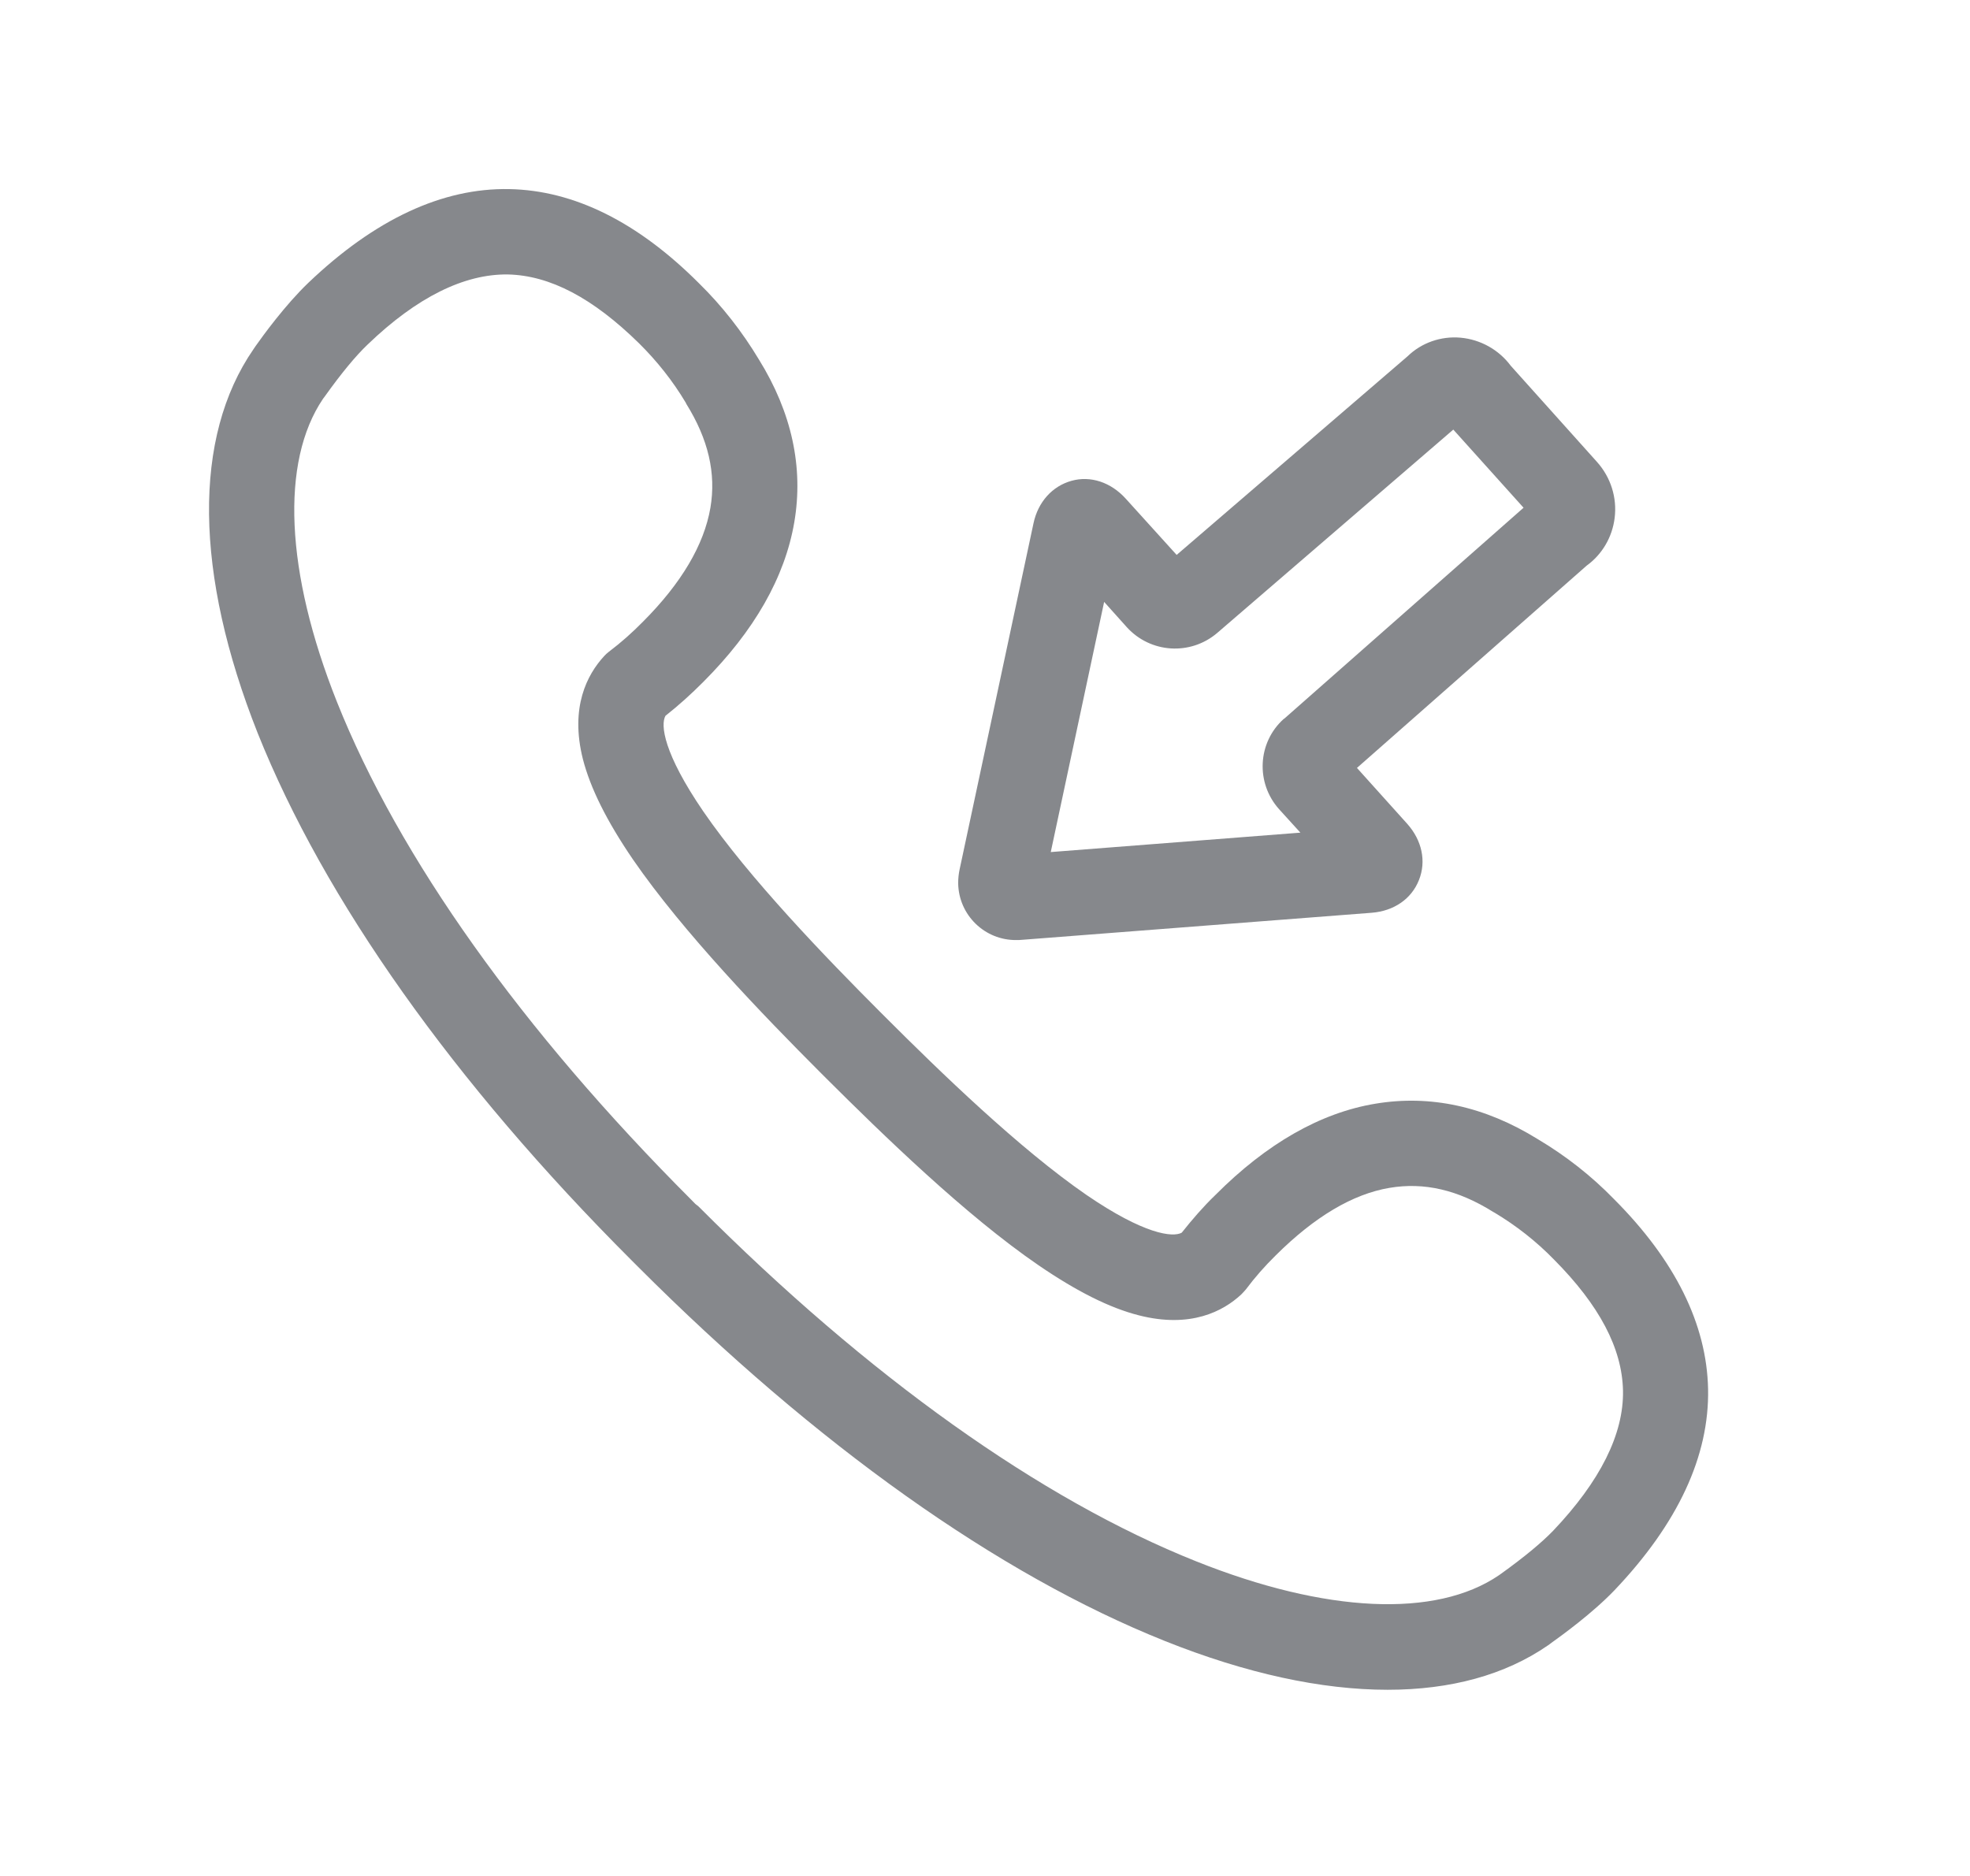 <svg width="21" height="20" viewBox="0 0 21 20" fill="none" xmlns="http://www.w3.org/2000/svg">
<path d="M14.792 18.015C14.087 18.015 13.284 17.842 12.415 17.494C10.642 16.785 8.699 15.405 6.8 13.504L6.732 13.436C4.833 11.537 3.457 9.592 2.747 7.816C2.072 6.114 2.054 4.662 2.702 3.723L2.725 3.689C2.802 3.58 3.041 3.25 3.289 3.013C3.996 2.339 4.715 2.002 5.429 2.016C6.118 2.029 6.798 2.366 7.451 3.02C7.699 3.263 7.912 3.537 8.09 3.833C8.44 4.397 8.567 4.983 8.467 5.568C8.367 6.153 8.042 6.725 7.496 7.271C7.369 7.399 7.235 7.52 7.094 7.631C7.039 7.727 7.073 8.03 7.496 8.649C7.987 9.364 8.806 10.211 9.379 10.785L9.447 10.853C10.021 11.427 10.867 12.247 11.581 12.739C12.199 13.162 12.502 13.194 12.597 13.142C12.709 13.001 12.827 12.864 12.957 12.739C13.502 12.192 14.076 11.864 14.66 11.767C15.245 11.669 15.827 11.794 16.393 12.145C16.691 12.322 16.964 12.536 17.205 12.784C17.858 13.438 18.194 14.119 18.208 14.809C18.222 15.524 17.885 16.244 17.212 16.952C16.975 17.2 16.646 17.437 16.536 17.516L16.523 17.526C16.516 17.53 16.509 17.535 16.502 17.541C16.043 17.858 15.463 18.015 14.792 18.015ZM7.446 12.862C9.256 14.677 11.092 15.984 12.752 16.646C14.133 17.198 15.306 17.252 15.977 16.795L16.004 16.776C16.25 16.599 16.434 16.446 16.555 16.321C17.057 15.793 17.31 15.289 17.301 14.825C17.291 14.374 17.05 13.916 16.564 13.427C16.375 13.233 16.163 13.067 15.931 12.928L15.918 12.921C15.54 12.684 15.179 12.602 14.812 12.664C14.419 12.73 14.012 12.973 13.6 13.383C13.484 13.497 13.377 13.618 13.28 13.748C13.264 13.766 13.248 13.784 13.232 13.8C13.039 13.98 12.691 14.164 12.14 14.023C11.829 13.944 11.478 13.768 11.069 13.488C10.291 12.955 9.407 12.094 8.806 11.495L8.738 11.427C8.14 10.828 7.282 9.94 6.748 9.164C6.468 8.754 6.293 8.403 6.213 8.091C6.075 7.54 6.259 7.192 6.439 6.996C6.455 6.978 6.473 6.962 6.491 6.948C6.621 6.85 6.741 6.743 6.855 6.627C7.264 6.217 7.505 5.809 7.573 5.413C7.635 5.046 7.551 4.684 7.316 4.306L7.31 4.293C7.171 4.06 7.003 3.849 6.812 3.66C6.32 3.177 5.863 2.936 5.413 2.926C4.949 2.92 4.444 3.168 3.919 3.673C3.794 3.792 3.641 3.976 3.464 4.224L3.443 4.252C2.989 4.924 3.041 6.099 3.591 7.481C4.253 9.143 5.561 10.981 7.371 12.793L7.412 12.835L7.446 12.862Z" fill="#86888C"/>
<path d="M10.837 10.022C10.498 10.027 10.219 9.756 10.214 9.416C10.214 9.366 10.219 9.316 10.23 9.266L11.017 5.579C11.065 5.352 11.217 5.183 11.422 5.126C11.626 5.069 11.842 5.142 11.999 5.315L12.543 5.916L15.004 3.799C15.154 3.653 15.361 3.582 15.568 3.6C15.781 3.619 15.977 3.728 16.104 3.899L17.025 4.926C17.171 5.09 17.239 5.306 17.212 5.522C17.187 5.725 17.08 5.91 16.914 6.03L14.465 8.187L15.001 8.783C15.158 8.959 15.206 9.182 15.126 9.382C15.047 9.583 14.86 9.712 14.624 9.731L10.889 10.02C10.871 10.022 10.853 10.022 10.837 10.022ZM11.77 6.417L11.201 9.084L13.862 8.877L13.634 8.626C13.384 8.346 13.405 7.916 13.684 7.665C13.687 7.663 13.689 7.661 13.691 7.661L16.241 5.413L15.492 4.58L12.973 6.75C12.688 6.991 12.265 6.964 12.013 6.688L11.77 6.417Z" fill="#86888C"/>
</svg>
